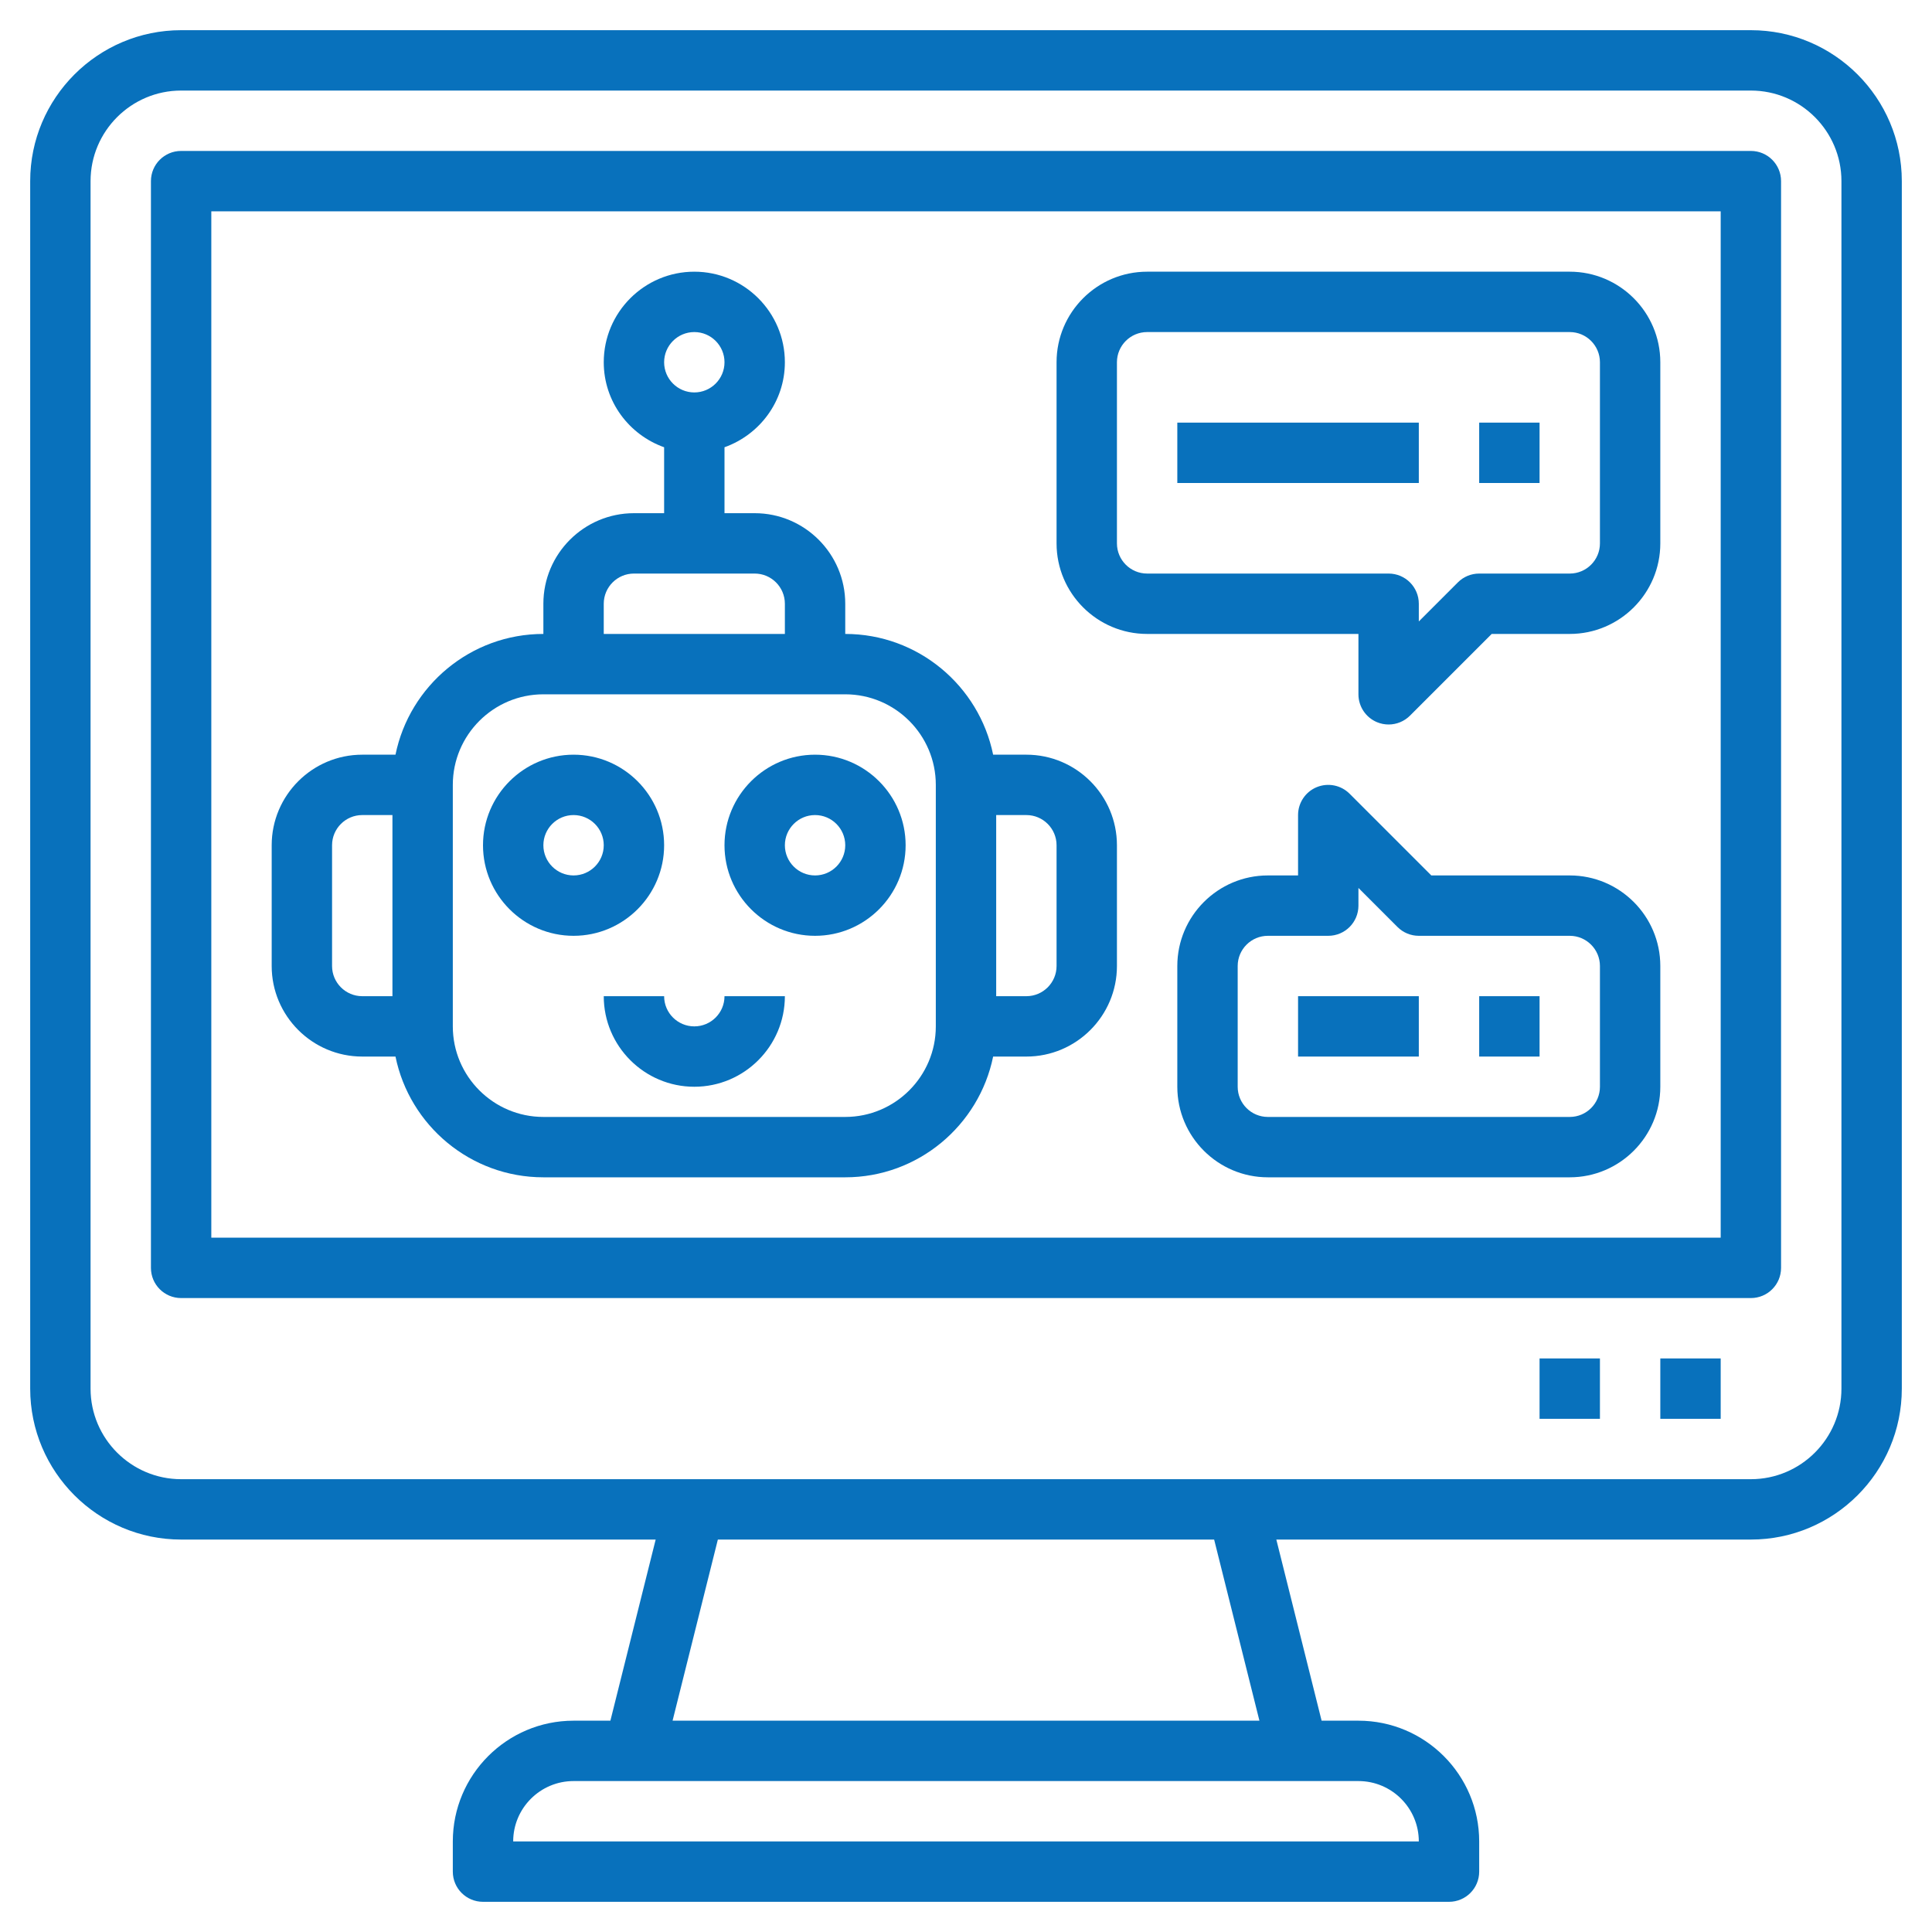 <?xml version="1.0" encoding="utf-8"?>
<!-- Generator: Adobe Illustrator 26.0.2, SVG Export Plug-In . SVG Version: 6.00 Build 0)  -->
<svg version="1.1" id="Layer_3" xmlns="http://www.w3.org/2000/svg" xmlns:xlink="http://www.w3.org/1999/xlink" x="0px" y="0px"
	 viewBox="0 0 64 64" style="enable-background:new 0 0 64 64;" xml:space="preserve">
<g>
	<path d="M58,1H6C3.243,1,1,3.243,1,6v40c0,2.757,2.243,5,5,5h15.72l-1.5,6H19c-2.206,0-4,1.794-4,4v1c0,0.553,0.447,1,1,1h32
		c0.553,0,1-0.447,1-1v-1c0-2.206-1.794-4-4-4h-1.22l-1.5-6H58c2.757,0,5-2.243,5-5V6C63,3.243,60.757,1,58,1z M47,61H17
		c0-1.103,0.897-2,2-2h26C46.103,59,47,59.897,47,61z M41.72,57H22.28l1.5-6H40.22L41.72,57z M61,46c0,1.654-1.346,3-3,3H6
		c-1.654,0-3-1.346-3-3V6c0-1.654,1.346-3,3-3h52c1.654,0,3,1.346,3,3V46z" fill="#0871bc"/>
	<path d="M58,5H6C5.447,5,5,5.448,5,6v36c0,0.553,0.447,1,1,1h52c0.553,0,1-0.447,1-1V6C59,5.448,58.553,5,58,5z M57,41H7V7h50V41z"
		fill="#0871bc"/>
	<rect x="51" y="45" width="2" height="2" fill="#0871bc"/>
	<rect x="55" y="45" width="2" height="2" fill="#0871bc"/>
	<path d="M12,35h1.101c0.465,2.279,2.484,4,4.899,4h10c2.414,0,4.434-1.721,4.899-4H34c1.654,0,3-1.346,3-3v-4c0-1.654-1.346-3-3-3
		h-1.101c-0.465-2.279-2.484-4-4.899-4v-1c0-1.654-1.346-3-3-3h-1v-2.184c1.161-0.414,2-1.514,2-2.816c0-1.654-1.346-3-3-3
		s-3,1.346-3,3c0,1.302,0.839,2.402,2,2.816V17h-1c-1.654,0-3,1.346-3,3v1c-2.414,0-4.434,1.721-4.899,4H12c-1.654,0-3,1.346-3,3v4
		C9,33.654,10.346,35,12,35z M35,28v4c0,0.551-0.448,1-1,1h-1v-6h1C34.552,27,35,27.449,35,28z M23,11c0.552,0,1,0.449,1,1
		s-0.448,1-1,1s-1-0.449-1-1S22.448,11,23,11z M20,20c0-0.551,0.448-1,1-1h4c0.552,0,1,0.449,1,1v1h-6V20z M15,26
		c0-1.654,1.346-3,3-3h10c1.654,0,3,1.346,3,3v8c0,1.654-1.346,3-3,3H18c-1.654,0-3-1.346-3-3V26z M11,28c0-0.551,0.448-1,1-1h1v6
		h-1c-0.552,0-1-0.449-1-1V28z" fill="#0871bc"/>
	<path d="M19,31c1.654,0,3-1.346,3-3s-1.346-3-3-3s-3,1.346-3,3S17.346,31,19,31z M19,27c0.552,0,1,0.449,1,1s-0.448,1-1,1
		s-1-0.449-1-1S18.448,27,19,27z" fill="#0871bc"/>
	<path d="M27,31c1.654,0,3-1.346,3-3s-1.346-3-3-3s-3,1.346-3,3S25.346,31,27,31z M27,27c0.552,0,1,0.449,1,1s-0.448,1-1,1
		s-1-0.449-1-1S26.448,27,27,27z" fill="#0871bc"/>
	<path d="M20,33c0,1.654,1.346,3,3,3s3-1.346,3-3h-2c0,0.552-0.448,1-1,1s-1-0.448-1-1H20z" fill="#0871bc"/>
	<path d="M38,21h7v2c0,0.404,0.243,0.769,0.617,0.924C45.741,23.975,45.871,24,46,24c0.26,0,0.516-0.102,0.707-0.293L49.414,21H52
		c1.654,0,3-1.346,3-3v-6c0-1.654-1.346-3-3-3H38c-1.654,0-3,1.346-3,3v6C35,19.654,36.346,21,38,21z M37,12c0-0.551,0.448-1,1-1h14
		c0.552,0,1,0.449,1,1v6c0,0.551-0.448,1-1,1h-3c-0.266,0-0.52,0.105-0.707,0.293L47,20.586V20c0-0.552-0.447-1-1-1h-8
		c-0.552,0-1-0.449-1-1V12z" fill="#0871bc"/>
	<rect x="39" y="14" width="8" height="2" fill="#0871bc"/>
	<rect x="49" y="14" width="2" height="2" fill="#0871bc"/>
	<path d="M52,29h-4.586l-2.707-2.707c-0.286-0.286-0.716-0.371-1.09-0.217C43.243,26.231,43,26.596,43,27v2h-1c-1.654,0-3,1.346-3,3
		v4c0,1.654,1.346,3,3,3h10c1.654,0,3-1.346,3-3v-4C55,30.346,53.654,29,52,29z M53,36c0,0.552-0.448,1-1,1H42c-0.552,0-1-0.448-1-1
		v-4c0-0.551,0.448-1,1-1h2c0.553,0,1-0.448,1-1v-0.586l1.293,1.293C46.48,30.895,46.734,31,47,31h5c0.552,0,1,0.449,1,1V36z" fill="#0871bc"/>
	<rect x="43" y="33" width="4" height="2" fill="#0871bc"/>
	<rect x="49" y="33" width="2" height="2" fill="#0871bc"/>
</g>
</svg>
